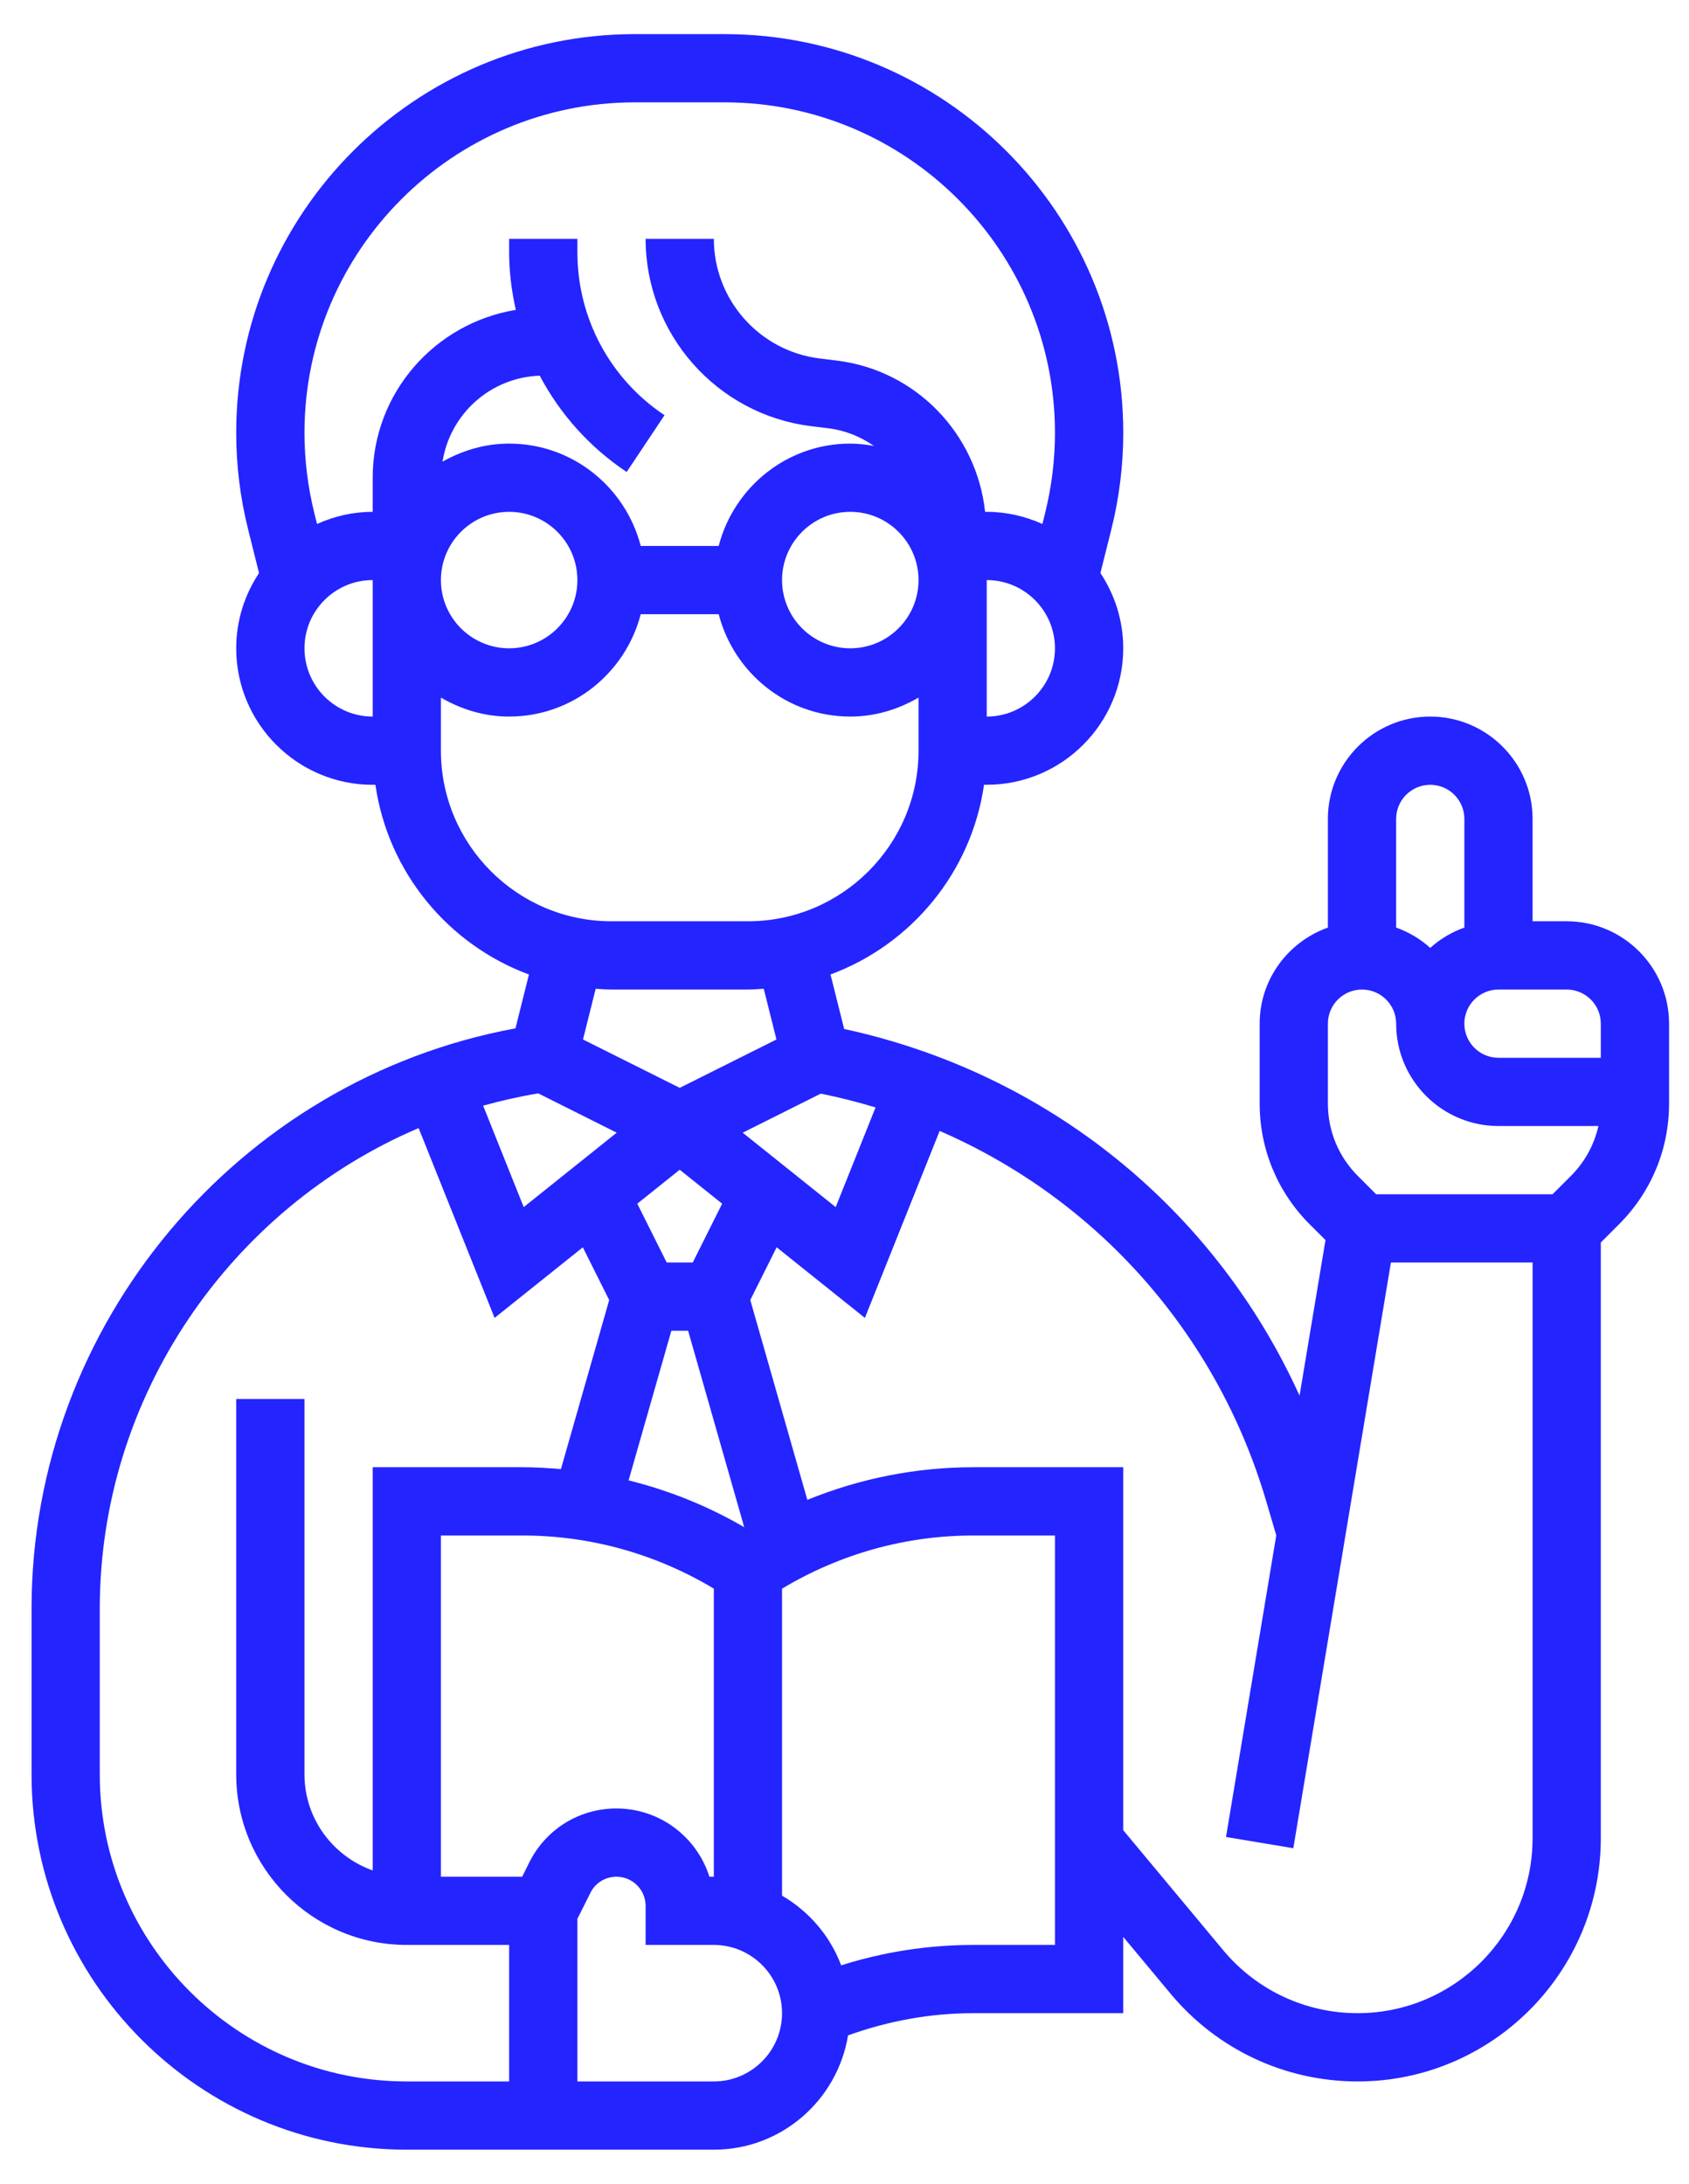 <svg xmlns="http://www.w3.org/2000/svg" width="41" height="53" viewBox="0 0 41 53" fill="none"><path d="M38.031 22.359H37.203V19.875C37.203 18.505 36.089 17.391 34.719 17.391C33.349 17.391 32.234 18.505 32.234 19.875V22.512C31.273 22.855 30.578 23.765 30.578 24.844V26.784C30.578 27.89 31.01 28.93 31.791 29.712L32.176 30.096L31.546 33.872C29.491 29.338 25.433 26.044 20.492 24.973L20.16 23.65C22.12 22.925 23.581 21.172 23.887 19.046H23.953C25.78 19.046 27.266 17.56 27.266 15.733C27.266 15.058 27.06 14.431 26.712 13.907L26.977 12.851C27.169 12.083 27.267 11.294 27.267 10.504C27.266 5.168 22.925 0.828 17.589 0.828H15.41C10.075 0.828 5.734 5.168 5.734 10.505C5.734 11.295 5.831 12.084 6.024 12.852L6.288 13.908C5.94 14.432 5.734 15.059 5.734 15.734C5.734 17.561 7.22 19.047 9.047 19.047H9.113C9.42 21.173 10.88 22.925 12.84 23.651L12.513 24.958C5.78 26.198 0.766 32.144 0.766 39.04V43.062C0.766 48.085 4.852 52.172 9.875 52.172H17.328C18.971 52.172 20.328 50.968 20.586 49.398C21.563 49.047 22.583 48.859 23.626 48.859H27.266V47.007L28.42 48.392C29.546 49.741 31.198 50.516 32.956 50.516C36.211 50.516 38.859 47.867 38.859 44.612V30.155L39.302 29.712C40.084 28.93 40.516 27.89 40.516 26.784V24.844C40.516 23.474 39.401 22.359 38.031 22.359ZM34.719 19.047C35.176 19.047 35.547 19.418 35.547 19.875V22.512C35.237 22.622 34.958 22.79 34.719 23.005C34.479 22.789 34.2 22.622 33.891 22.512V19.875C33.891 19.418 34.262 19.047 34.719 19.047ZM17.22 45.547C16.919 44.588 16.021 43.891 14.964 43.891C14.063 43.891 13.254 44.391 12.85 45.197L12.676 45.547H10.703V37.266H12.687C14.33 37.266 15.925 37.714 17.328 38.556V45.547H17.22ZM14.971 27.49L12.713 29.296L11.728 26.834C12.166 26.713 12.61 26.611 13.066 26.536L14.971 27.49ZM16.297 32.297H16.704L18.066 37.065C17.185 36.551 16.241 36.172 15.259 35.928L16.297 32.297ZM16.816 30.641H16.184L15.47 29.213L16.5 28.389L17.53 29.213L16.816 30.641ZM18.029 27.49L19.924 26.542C20.376 26.633 20.819 26.746 21.254 26.877L20.286 29.296L18.029 27.49ZM22.297 14.078C22.297 14.992 21.554 15.734 20.641 15.734C19.727 15.734 18.984 14.992 18.984 14.078C18.984 13.165 19.727 12.422 20.641 12.422C21.554 12.422 22.297 13.165 22.297 14.078ZM23.953 17.391V14.078C24.866 14.078 25.609 14.821 25.609 15.734C25.609 16.648 24.866 17.391 23.953 17.391ZM15.411 2.484H17.59C22.011 2.484 25.609 6.083 25.609 10.505C25.609 11.159 25.528 11.814 25.37 12.451L25.304 12.717C24.89 12.53 24.435 12.422 23.953 12.422H23.913C23.71 10.536 22.245 8.993 20.327 8.753L19.89 8.699C18.429 8.516 17.328 7.268 17.328 5.797H15.672C15.672 8.102 17.397 10.057 19.683 10.342L20.121 10.396C20.527 10.448 20.896 10.602 21.215 10.823C21.027 10.79 20.838 10.766 20.641 10.766C19.101 10.766 17.816 11.825 17.446 13.25H15.554C15.184 11.825 13.899 10.766 12.359 10.766C11.769 10.766 11.223 10.934 10.742 11.204C10.926 10.048 11.904 9.159 13.102 9.118C13.592 10.045 14.31 10.853 15.212 11.455L16.131 10.077C14.806 9.194 14.016 7.716 14.016 6.124V5.797H12.359V6.124C12.359 6.6 12.42 7.066 12.521 7.521C10.556 7.842 9.047 9.539 9.047 11.594V12.422C8.565 12.422 8.11 12.53 7.696 12.717L7.63 12.451C7.472 11.814 7.391 11.159 7.391 10.505C7.391 6.083 10.989 2.484 15.411 2.484ZM12.359 12.422C13.273 12.422 14.016 13.165 14.016 14.078C14.016 14.992 13.273 15.734 12.359 15.734C11.446 15.734 10.703 14.992 10.703 14.078C10.703 13.165 11.446 12.422 12.359 12.422ZM7.391 15.734C7.391 14.821 8.133 14.078 9.047 14.078V17.391C8.133 17.391 7.391 16.648 7.391 15.734ZM10.703 18.219V16.93C11.193 17.215 11.753 17.391 12.359 17.391C13.899 17.391 15.184 16.331 15.554 14.906H17.446C17.816 16.331 19.101 17.391 20.641 17.391C21.247 17.391 21.808 17.215 22.297 16.93V18.219C22.297 20.502 20.439 22.359 18.156 22.359H14.844C12.561 22.359 10.703 20.502 10.703 18.219ZM14.844 24.016H18.156C18.285 24.016 18.413 24.005 18.54 23.997L18.848 25.228L16.5 26.402L14.152 25.228L14.46 23.997C14.587 24.005 14.715 24.016 14.844 24.016ZM2.422 43.062V39.04C2.422 33.887 5.588 29.33 10.162 27.378L12.006 31.985L14.148 30.272L14.788 31.552L13.616 35.655C13.307 35.628 12.998 35.609 12.687 35.609H9.047V45.395C8.085 45.052 7.391 44.141 7.391 43.062V33.953H5.734V43.062C5.734 45.346 7.592 47.203 9.875 47.203H12.359V50.516H9.875C5.765 50.516 2.422 47.172 2.422 43.062ZM17.328 50.516H14.016V46.57L14.332 45.938C14.452 45.697 14.695 45.547 14.965 45.547C15.354 45.547 15.672 45.865 15.672 46.254V47.203H17.328C18.241 47.203 18.984 47.946 18.984 48.859C18.984 49.773 18.241 50.516 17.328 50.516ZM25.609 47.203H23.626C22.53 47.203 21.456 47.371 20.419 47.698C20.149 46.981 19.639 46.389 18.984 46.007V38.556C20.388 37.714 21.982 37.266 23.626 37.266H25.609V47.203ZM32.956 48.859C31.692 48.859 30.502 48.302 29.693 47.331L27.266 44.418V35.609H23.626C22.233 35.609 20.87 35.883 19.598 36.401L18.213 31.551L18.853 30.271L20.995 31.985L22.81 27.447C26.612 29.099 29.533 32.341 30.74 36.444L30.981 37.263L29.761 44.583L31.395 44.855L33.764 30.641H37.203V44.612C37.203 46.954 35.298 48.859 32.956 48.859ZM38.132 28.541L37.688 28.984H33.405L32.962 28.541C32.494 28.072 32.234 27.448 32.234 26.784V24.844C32.234 24.387 32.605 24.016 33.062 24.016C33.52 24.016 33.891 24.387 33.891 24.844C33.891 26.213 35.005 27.328 36.375 27.328H38.801C38.699 27.784 38.469 28.203 38.132 28.541ZM38.859 25.672H36.375C35.918 25.672 35.547 25.301 35.547 24.844C35.547 24.387 35.918 24.016 36.375 24.016H38.031C38.488 24.016 38.859 24.387 38.859 24.844V25.672Z" fill="#2424FF"></path></svg>